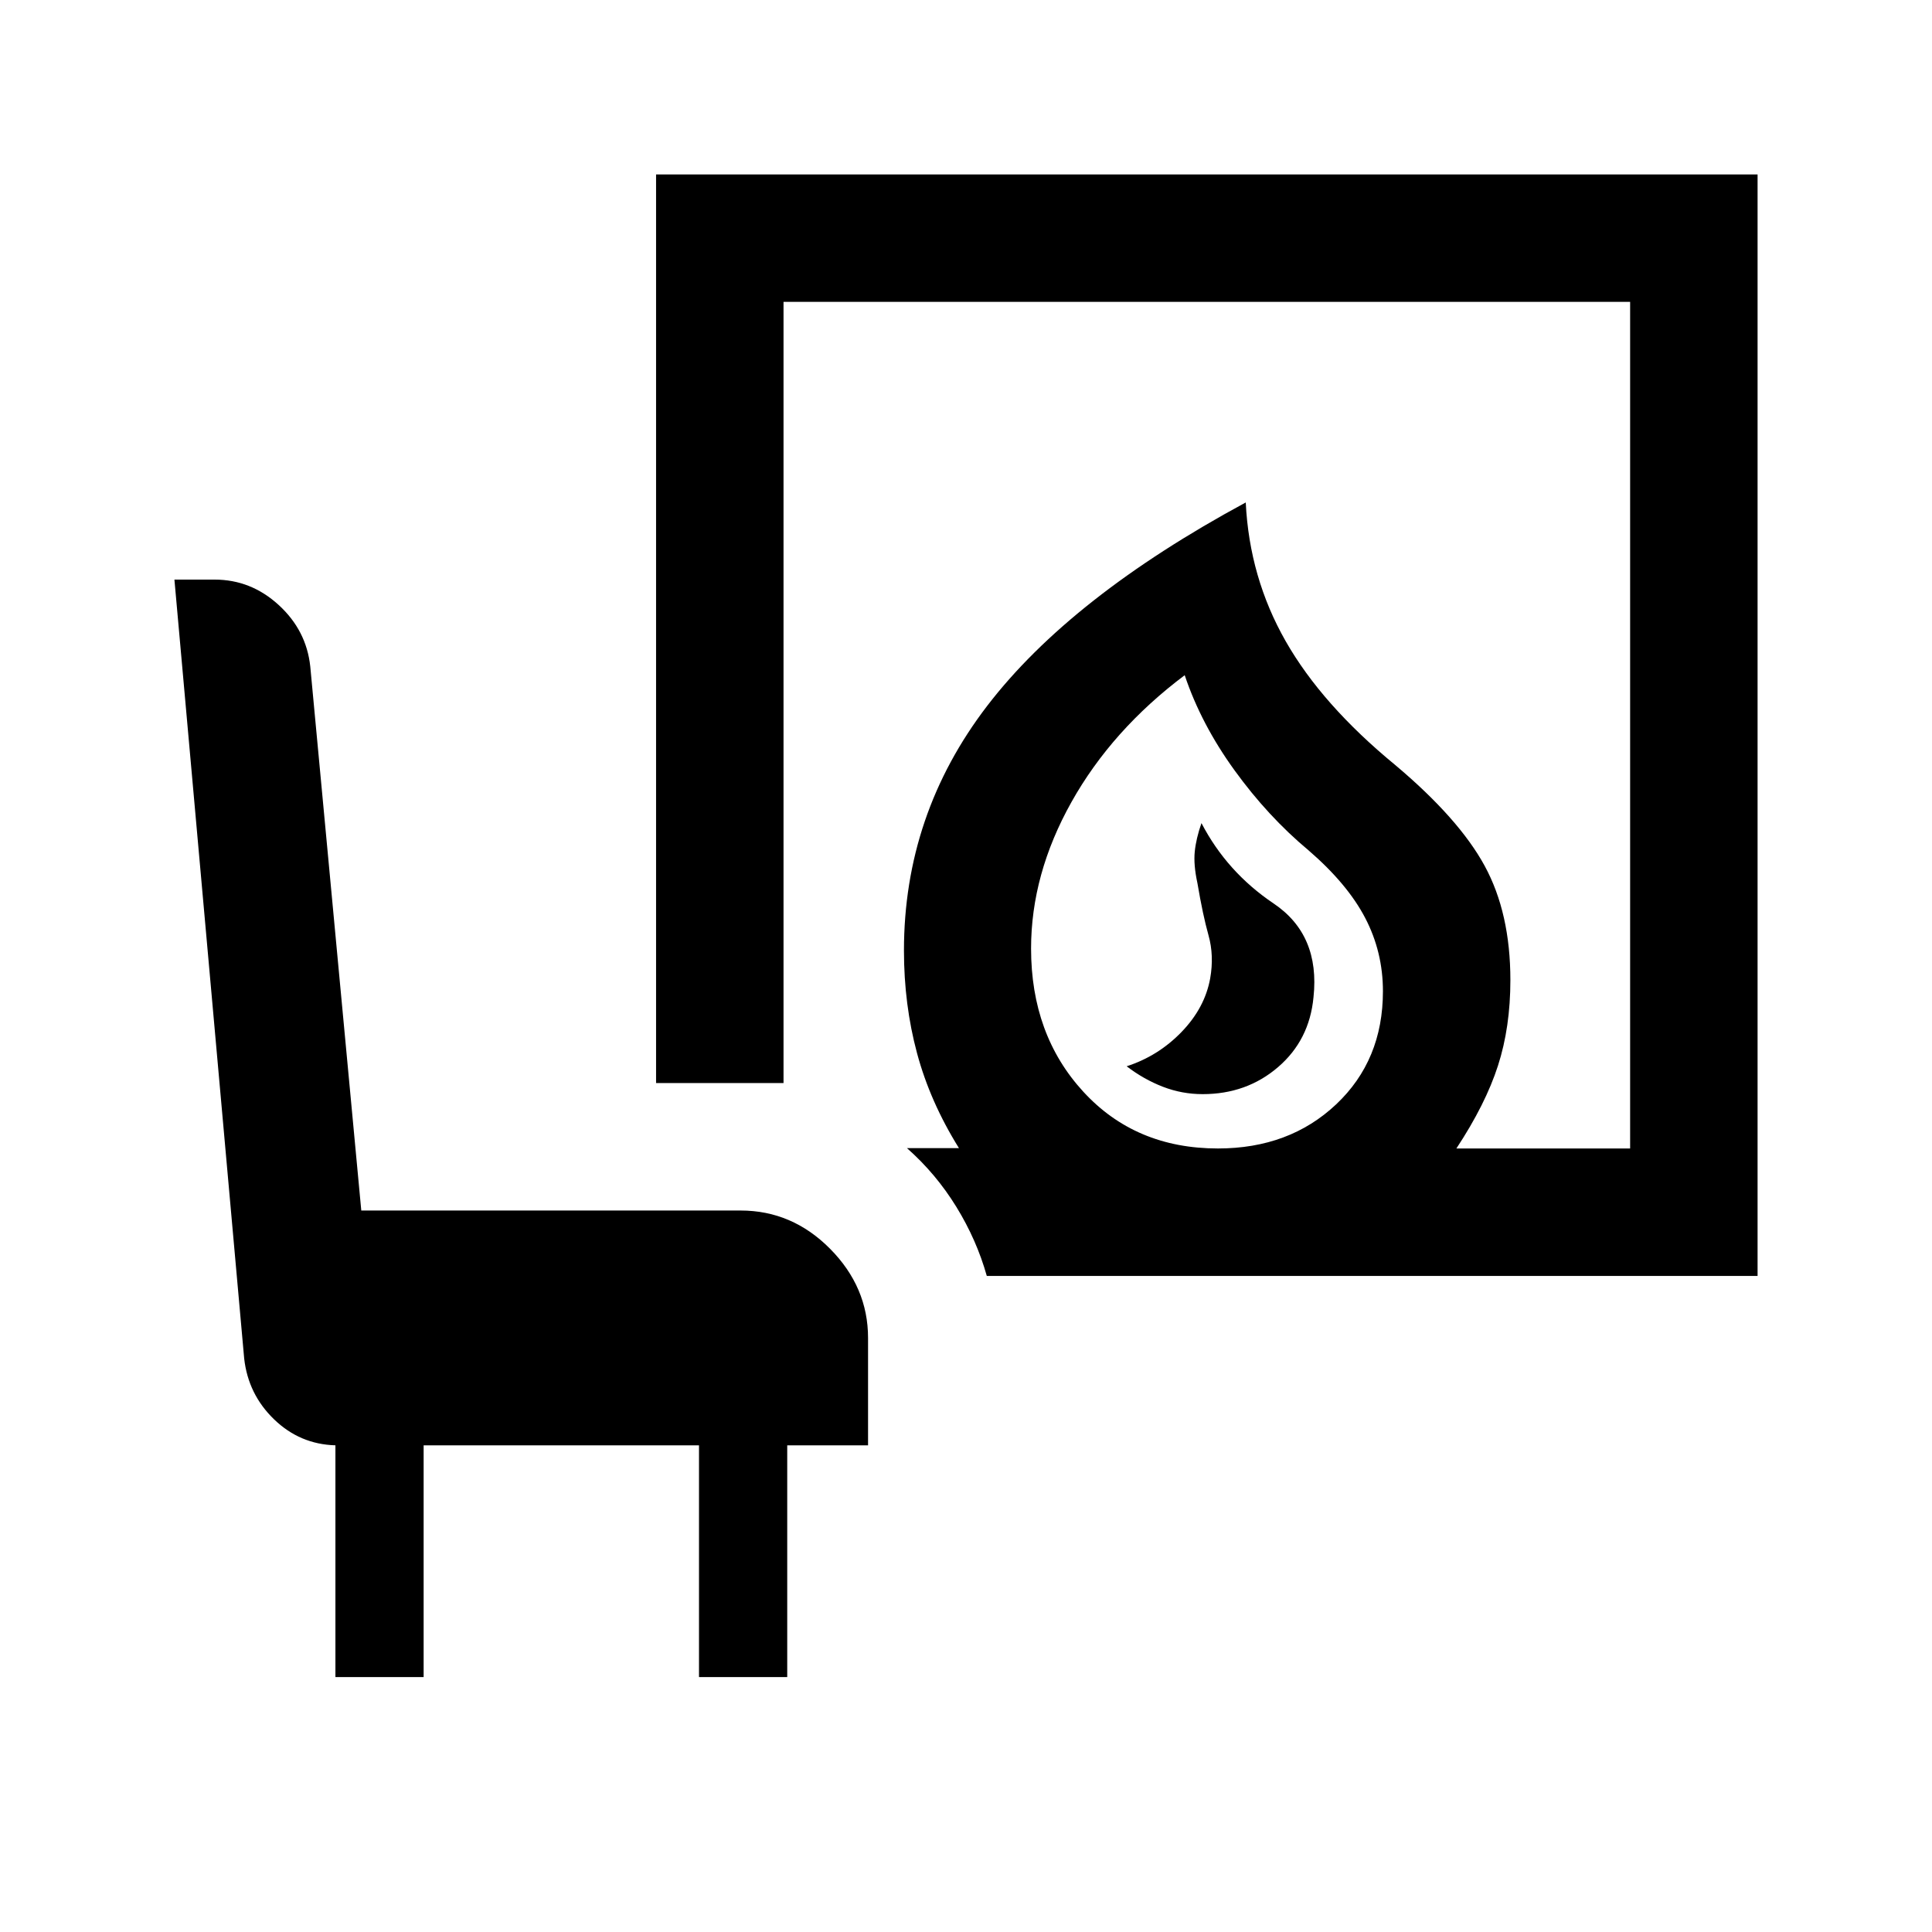 <svg xmlns="http://www.w3.org/2000/svg" height="40" viewBox="0 -960 960 960" width="40"><path d="M597.58-416.33q21.86 0 37.47-13.42 15.62-13.42 17.62-34.75 3.33-31-19.84-46.58Q609.67-526.67 597-551q-2.67 7.64-3.33 14.15-.67 6.52 1.33 15.72 2.67 15.8 5.5 25.88 2.83 10.08.83 21.42-2.66 14.66-14.25 26.63-11.58 11.97-27.25 17.03 8.5 6.5 17.99 10.17 9.48 3.67 19.76 3.67Zm7.59 27q35.5 0 58.75-21.92t23.25-56.2q0-19.55-8.84-36.47-8.83-16.91-28.16-33.58-20.17-16.83-36.75-39.75-16.59-22.92-24.75-47.25-36.17 27.17-56.25 63-20.09 35.82-20.09 72.83 0 42.84 25.92 71.09t66.92 28.25ZM490.33-326q-5.03-17.9-15.13-34.32-10.1-16.43-24.53-29.18h25.83q-14.33-23-20.83-47.17-6.5-24.16-6.5-51 0-67.66 41.41-121.66 41.42-54 128.42-101 1.83 37.33 19.83 68.91 18 31.59 54.5 61.59 31.67 26.66 44.42 50.12Q750.5-506.25 750.5-473q0 23.42-6.17 42.54-6.16 19.13-20.66 41.13H810V-810H389.33v388.17H326v-451.5h547.33V-326h-383ZM166.67-126.67v-115.16q-17.67-.5-30.52-12.94-12.84-12.43-14.82-30.23L86.67-672h19.97q18.05 0 31.83 12.61 13.78 12.6 15.7 30.56l25.35 270.33H368q25.62 0 44.48 19.03 18.85 19.03 18.85 44.3v53.34h-40.16v115.16h-43.84v-115.16H210.5v115.16h-43.83Zm438.5-262.66Z"/></svg>